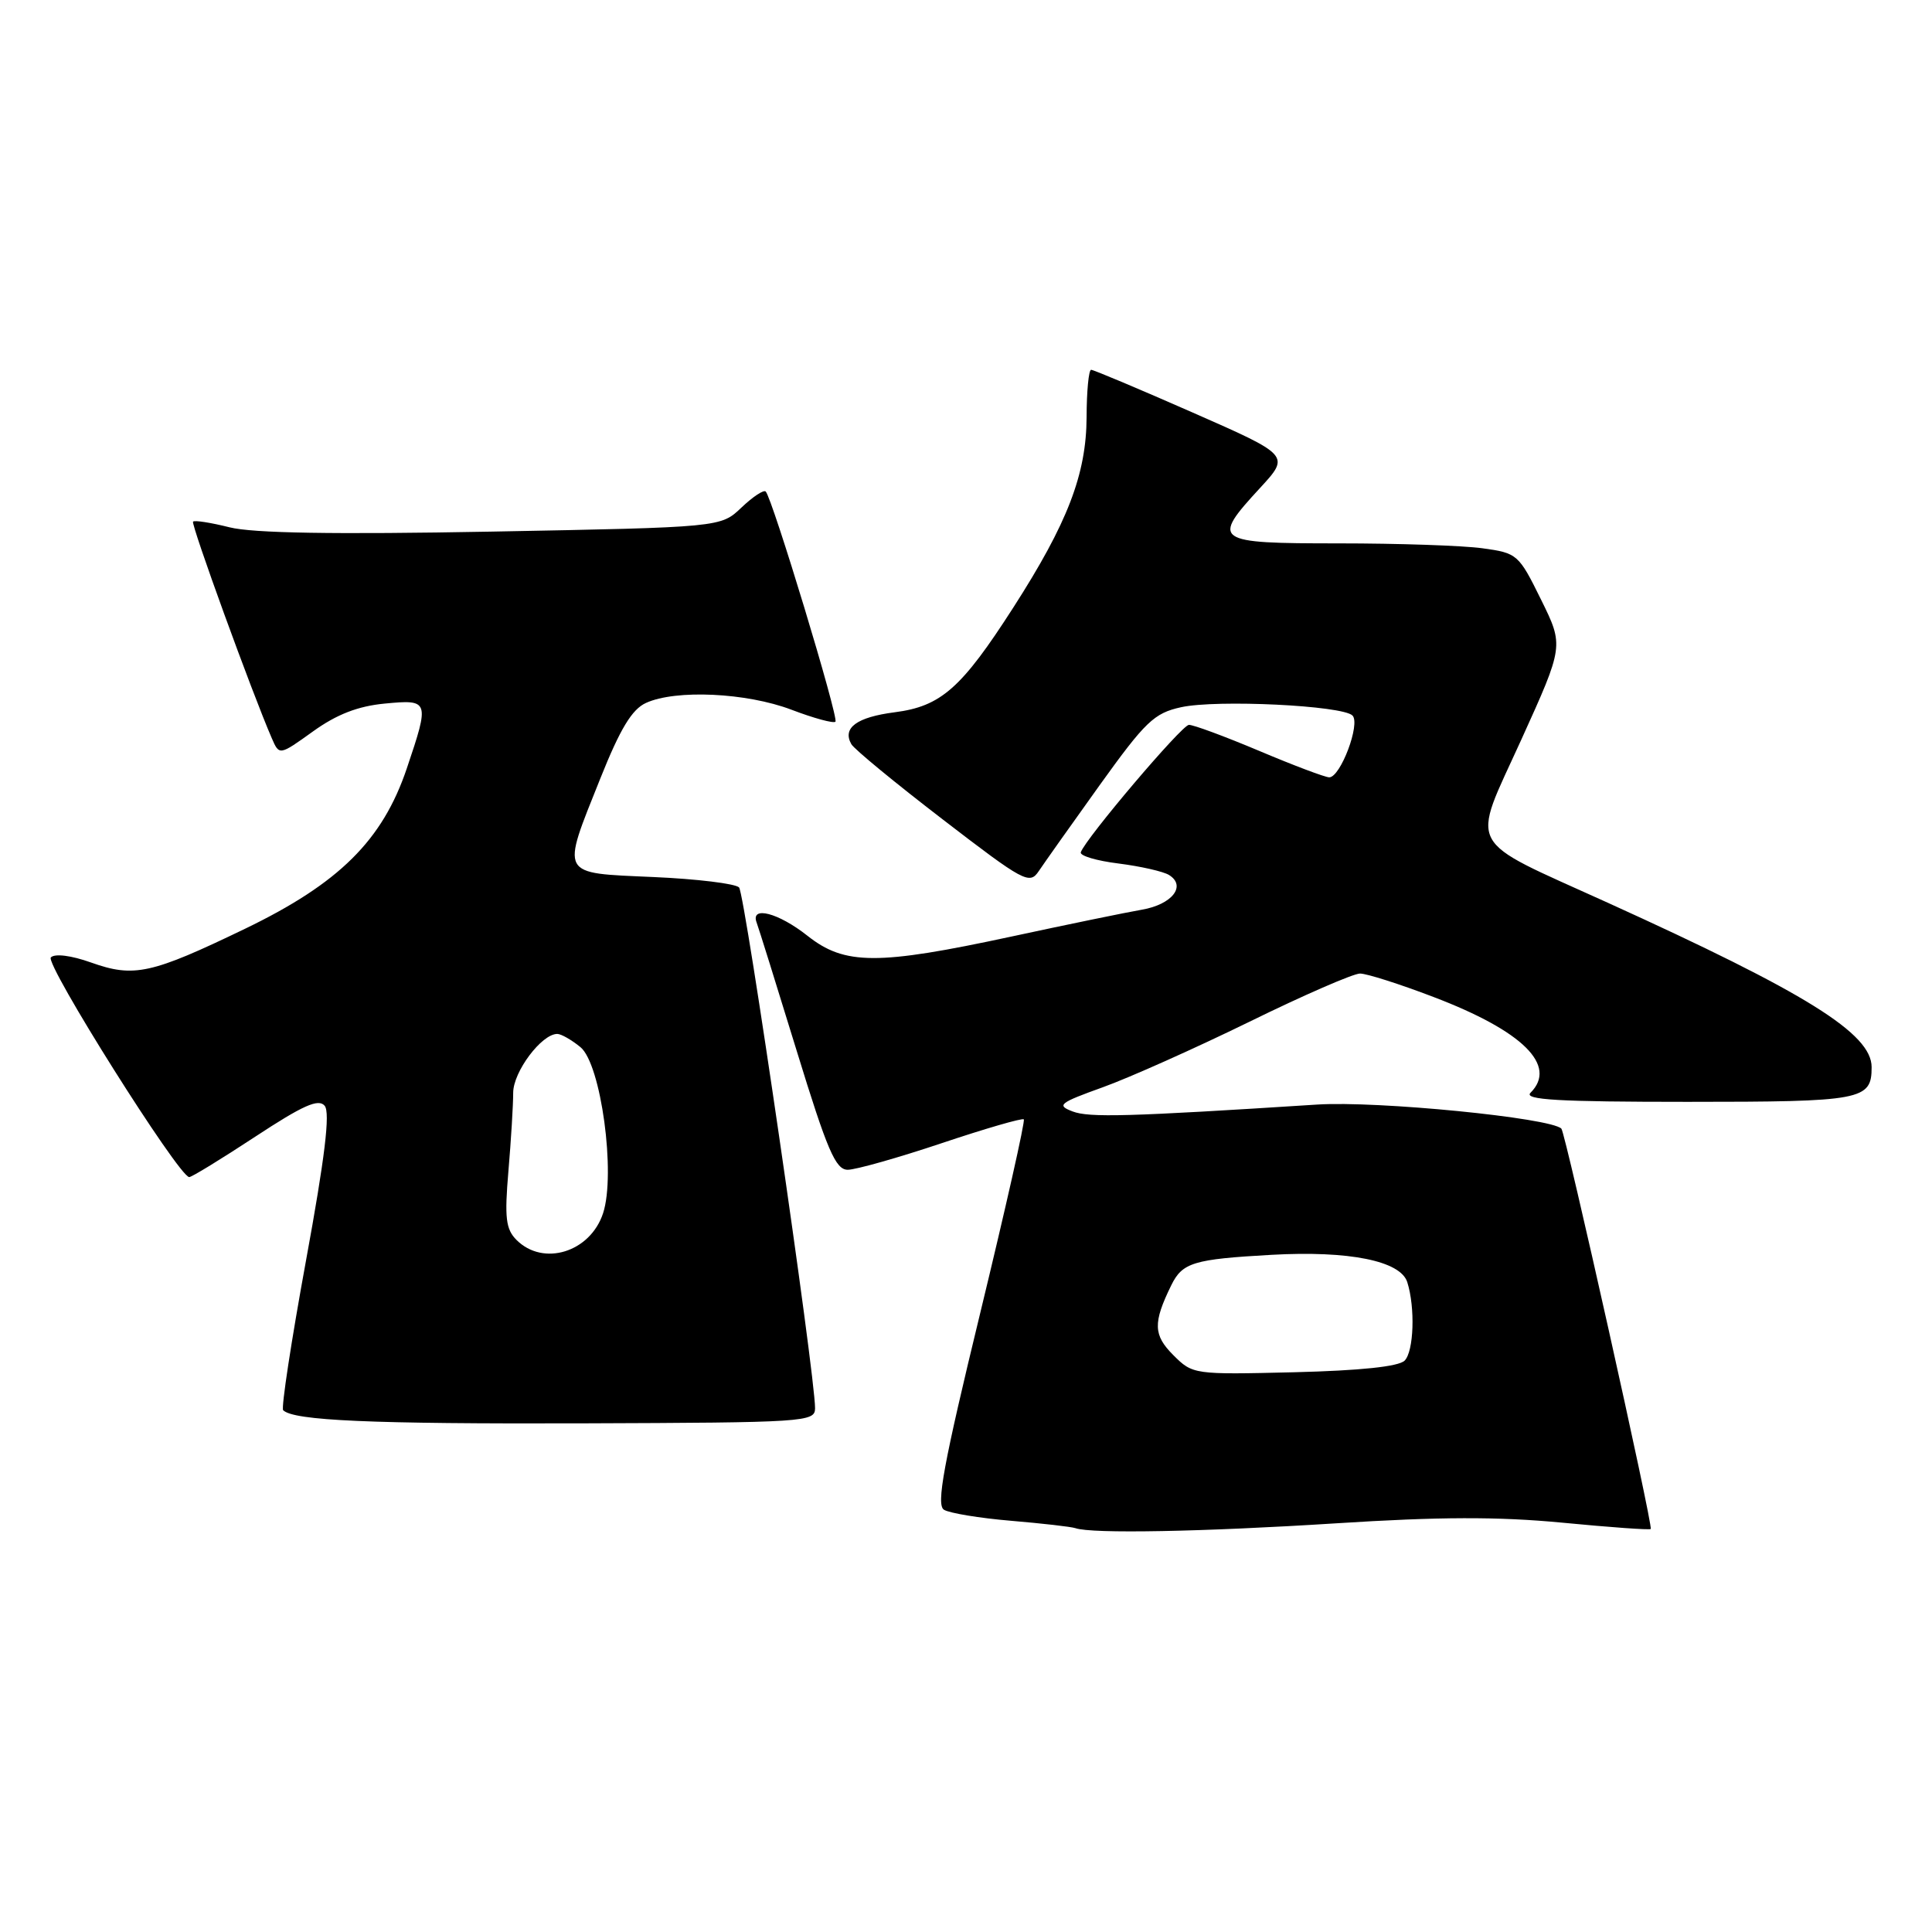 <?xml version="1.0" encoding="UTF-8" standalone="no"?>
<!DOCTYPE svg PUBLIC "-//W3C//DTD SVG 1.1//EN" "http://www.w3.org/Graphics/SVG/1.1/DTD/svg11.dtd" >
<svg xmlns="http://www.w3.org/2000/svg" xmlns:xlink="http://www.w3.org/1999/xlink" version="1.1" viewBox="0 0 256 256">
 <g >
 <path fill="currentColor"
d=" M 177.00 201.85 C 190.72 200.97 198.47 200.95 206.99 201.76 C 213.30 202.37 218.59 202.75 218.73 202.60 C 219.08 202.26 207.43 150.09 206.89 149.55 C 205.44 148.11 182.52 145.85 174.54 146.36 C 149.45 147.97 144.31 148.11 142.12 147.27 C 139.97 146.45 140.34 146.15 146.12 144.07 C 149.63 142.81 158.37 138.90 165.55 135.39 C 172.72 131.87 179.32 129.00 180.21 129.00 C 181.10 129.00 185.49 130.40 189.96 132.11 C 201.80 136.62 206.41 141.19 202.80 144.80 C 201.87 145.73 206.49 146.00 223.60 146.00 C 246.79 146.00 248.00 145.77 248.00 141.40 C 248.00 136.95 239.33 131.55 213.00 119.60 C 193.91 110.93 194.88 112.76 201.58 98.01 C 207.22 85.58 207.22 85.58 204.19 79.44 C 201.24 73.45 201.05 73.28 196.44 72.65 C 193.85 72.29 185.26 72.00 177.36 72.00 C 160.83 72.00 160.44 71.73 166.97 64.65 C 170.94 60.34 170.94 60.34 158.05 54.67 C 150.96 51.55 144.90 49.00 144.58 49.00 C 144.26 49.00 143.99 51.81 143.98 55.25 C 143.95 62.84 141.46 69.31 134.27 80.50 C 127.40 91.20 124.69 93.59 118.55 94.38 C 113.52 95.03 111.58 96.45 112.81 98.61 C 113.19 99.27 118.64 103.76 124.92 108.58 C 135.69 116.86 136.42 117.25 137.64 115.43 C 138.35 114.37 141.98 109.24 145.71 104.04 C 151.77 95.60 152.93 94.49 156.50 93.71 C 161.23 92.67 177.88 93.48 179.21 94.81 C 180.30 95.90 177.62 103.00 176.13 103.00 C 175.60 103.00 171.42 101.43 166.86 99.50 C 162.30 97.58 158.10 96.02 157.53 96.05 C 156.58 96.09 143.86 111.08 143.21 112.93 C 143.05 113.39 145.30 114.06 148.22 114.42 C 151.13 114.79 154.14 115.47 154.90 115.94 C 157.24 117.39 155.31 119.85 151.30 120.54 C 149.21 120.90 141.43 122.50 134.01 124.10 C 116.26 127.92 111.93 127.90 107.00 124.00 C 103.15 120.95 99.40 119.97 100.26 122.25 C 100.52 122.94 102.91 130.59 105.57 139.25 C 109.62 152.44 110.72 155.00 112.33 155.00 C 113.38 155.00 118.98 153.42 124.77 151.48 C 130.56 149.54 135.46 148.12 135.66 148.32 C 135.86 148.53 133.26 160.06 129.89 173.96 C 125.00 194.11 124.03 199.40 125.08 200.05 C 125.81 200.50 129.80 201.16 133.95 201.51 C 138.10 201.86 141.95 202.30 142.50 202.49 C 144.66 203.25 159.38 202.97 177.00 201.85 Z  M 108.00 186.60 C 108.01 182.14 98.71 118.42 97.93 117.59 C 97.46 117.09 92.33 116.46 86.54 116.21 C 74.03 115.65 74.33 116.20 79.55 103.14 C 82.18 96.56 83.74 93.98 85.60 93.14 C 89.54 91.34 98.92 91.78 104.87 94.04 C 107.83 95.17 110.45 95.88 110.70 95.63 C 111.17 95.16 102.33 66.00 101.46 65.13 C 101.20 64.86 99.75 65.82 98.24 67.26 C 95.50 69.87 95.50 69.87 65.20 70.44 C 44.23 70.83 33.51 70.65 30.41 69.87 C 27.94 69.25 25.77 68.91 25.58 69.12 C 25.28 69.46 33.39 91.78 36.01 97.81 C 37.01 100.12 37.01 100.12 41.47 96.92 C 44.61 94.66 47.42 93.57 50.96 93.23 C 56.89 92.66 56.94 92.82 53.91 101.80 C 50.69 111.35 44.94 117.05 32.46 123.07 C 20.02 129.07 17.75 129.56 12.07 127.54 C 9.44 126.60 7.27 126.33 6.74 126.86 C 5.91 127.69 23.68 155.91 25.07 155.97 C 25.38 155.99 29.31 153.58 33.80 150.63 C 40.16 146.45 42.20 145.54 43.02 146.52 C 43.77 147.43 43.06 153.32 40.54 167.07 C 38.60 177.67 37.24 186.57 37.52 186.86 C 38.91 188.24 49.09 188.69 77.25 188.60 C 106.76 188.50 107.99 188.42 108.00 186.60 Z  M 155.47 179.56 C 152.81 176.90 152.76 175.28 155.20 170.30 C 156.68 167.29 158.14 166.85 168.50 166.27 C 178.76 165.70 185.57 167.07 186.47 169.89 C 187.54 173.27 187.34 179.06 186.12 180.29 C 185.32 181.08 180.27 181.61 171.48 181.83 C 158.18 182.15 158.04 182.13 155.47 179.56 Z  M 68.44 164.30 C 67.02 162.87 66.84 161.39 67.37 155.15 C 67.72 151.05 68.00 146.40 68.00 144.80 C 68.00 142.02 71.76 137.00 73.84 137.00 C 74.36 137.00 75.74 137.79 76.91 138.75 C 79.64 140.98 81.62 155.55 79.91 160.76 C 78.21 165.93 71.99 167.85 68.44 164.30 Z "/>
</g>
</svg>